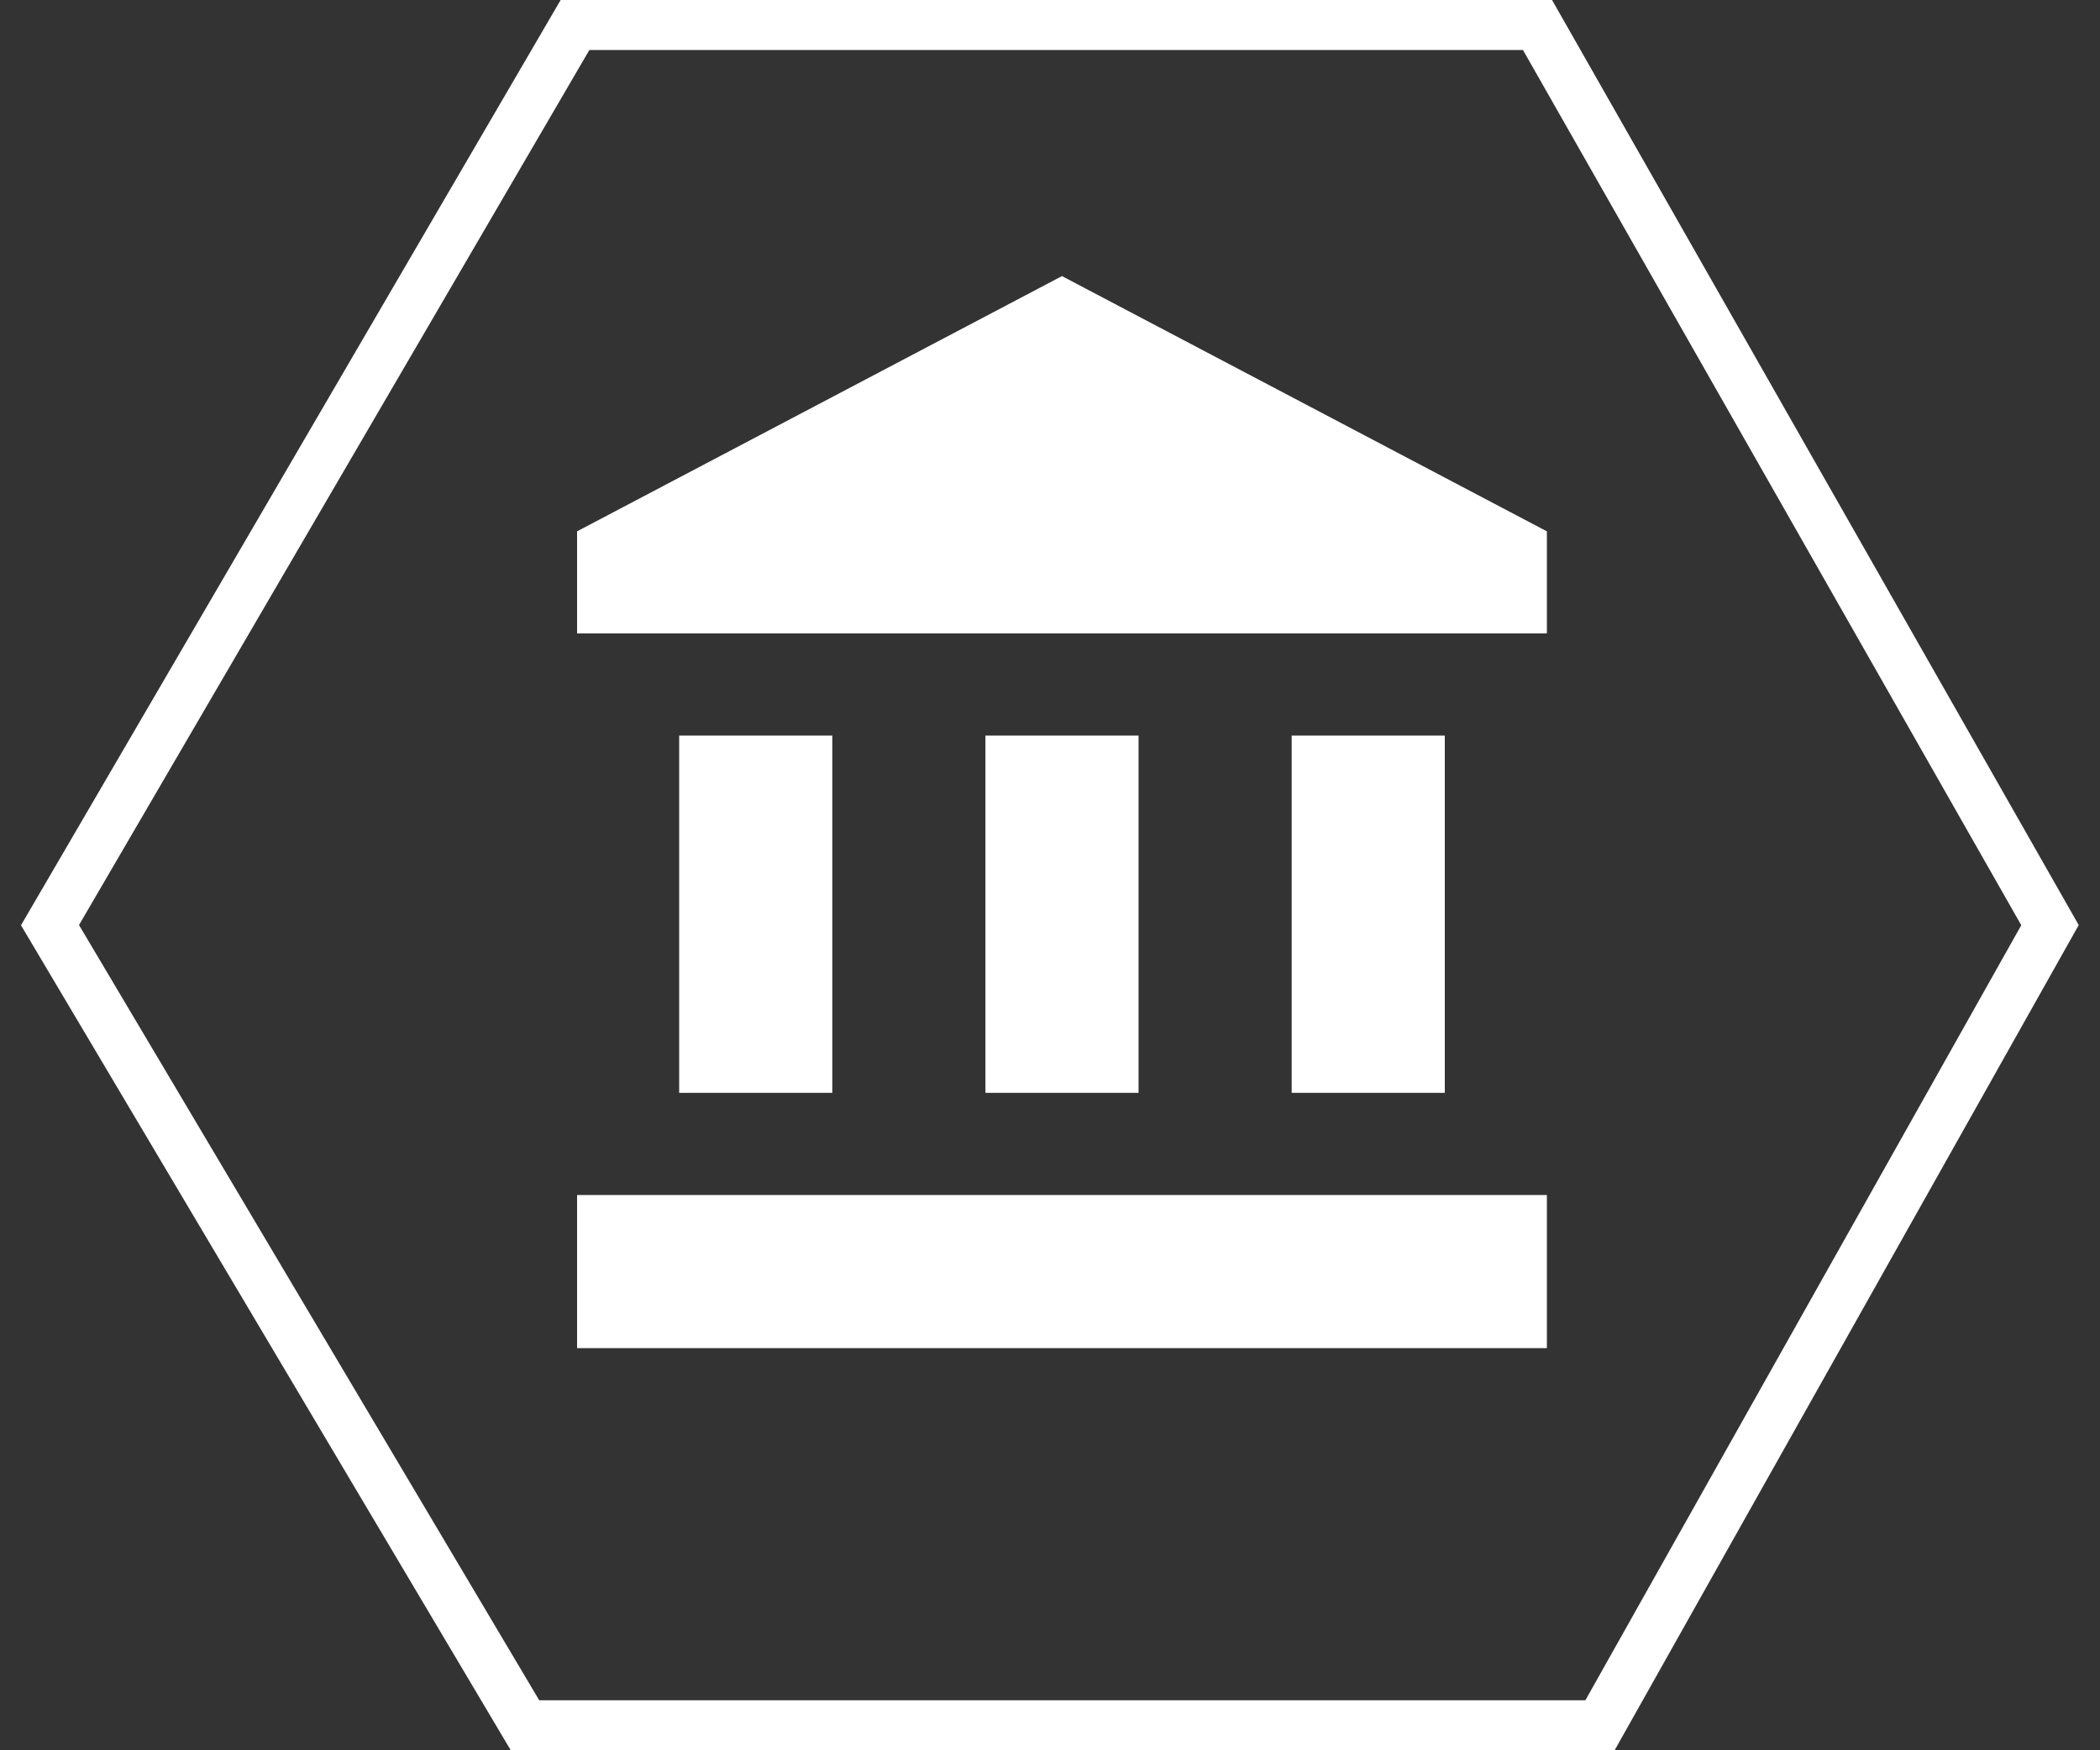 <svg width="84" height="70" viewBox="0 0 84 70" fill="none" xmlns="http://www.w3.org/2000/svg">
<rect x="0" y="0" width="84" height="70" fill="#333333" stroke="none"/>
<path d="M61.5 1H23L2 37L21 69H64L82 37L61.5 1Z" stroke="white" stroke-width="2"/>
<g clip-path="url(#clip0_6_190)">
<path d="M27.167 29.417V43.708H33.292V29.417H27.167ZM39.417 29.417V43.708H45.542V29.417H39.417ZM23.083 53.917H61.875V47.792H23.083V53.917ZM51.667 29.417V43.708H57.792V29.417H51.667ZM42.479 11.042L23.083 21.25V25.333H61.875V21.25L42.479 11.042Z" fill="white"/>
</g>
<defs>
<clipPath id="clip0_6_190">
<rect width="49" height="49" fill="white" transform="translate(19 9)"/>
</clipPath>
</defs>
</svg>

